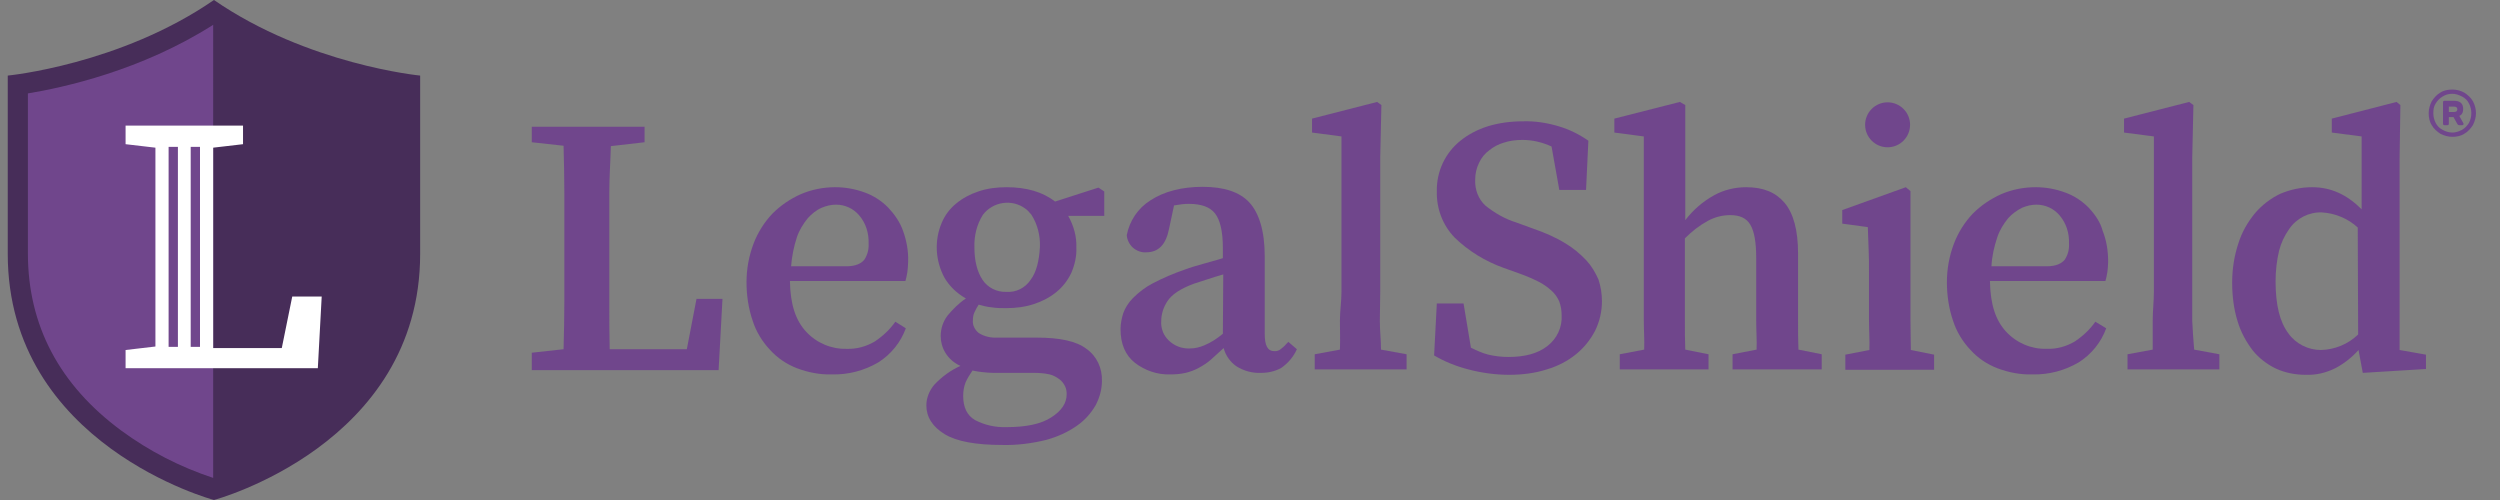 <?xml version="1.0" encoding="utf-8"?>
<!-- Generator: Adobe Illustrator 22.1.0, SVG Export Plug-In . SVG Version: 6.00 Build 0)  -->
<!DOCTYPE svg PUBLIC "-//W3C//DTD SVG 1.1//EN" "http://www.w3.org/Graphics/SVG/1.1/DTD/svg11.dtd">
<svg version="1.1" id="Layer_1" xmlns="http://www.w3.org/2000/svg" xmlns:xlink="http://www.w3.org/1999/xlink" x="0px" y="0px"
	 viewBox="0 0 645 129" style="enable-background:new 0 0 645 129;" xml:space="preserve">
<rect x="0" y="0" width="645" height="129" fill="#808080" stroke="none"/>
<style type="text/css">
	.st0{fill:#472D59;}
	.st1{fill:#70468C;}
	.st2{fill:#FFFFFF;}
</style>
<title>Artboard 1</title>
<g>
	<path class="st0" d="M2,19.5v46C2,114.8,55.2,129,55.2,129s53.2-14.2,53.2-63.5v-46c0,0-29-2.8-53.2-19.5C31,16.7,2,19.5,2,19.5"/>
	<path class="st1" d="M177.2,90.1h-19.9c-0.1-3.8-0.1-7.9-0.1-12V49.7c0-4,0.3-8,0.4-12l8.7-1v-4h-29.1v4l8.2,0.9
		c0.1,4.1,0.2,8.1,0.2,12.1V78c0,4-0.1,8.1-0.2,12.1l-8.2,0.9v4.5h48.2l1-18.4h-6.7L177.2,90.1z"/>
	<path class="st1" d="M229.1,53.5c-1.7-1.7-3.7-3-5.9-3.8c-2.4-0.9-5-1.4-7.7-1.4c-3.1,0-6.1,0.6-8.9,1.8c-2.7,1.2-5.2,2.9-7.3,5
		c-2.1,2.2-3.8,4.9-4.9,7.8c-1.2,3.2-1.8,6.5-1.8,9.9s0.5,6.8,1.6,10c0.9,2.8,2.5,5.4,4.5,7.5c1.9,2.1,4.3,3.7,6.9,4.7
		c2.9,1.1,6,1.7,9.1,1.6c4.2,0.1,8.3-1,11.9-3.1c3.3-2.1,5.8-5.2,7.1-8.8L231,83c-1.4,2-3.2,3.7-5.3,5.1c-2.2,1.3-4.7,2-7.3,1.9
		c-3.9,0.1-7.7-1.5-10.4-4.4s-4.1-7-4.2-13.1h29.8c0.2-0.8,0.4-1.5,0.5-2.3c0.1-0.9,0.2-1.8,0.2-2.7c0.1-2.7-0.4-5.4-1.3-7.9
		C232.2,57.3,230.8,55.3,229.1,53.5 M223,67c-0.8,1-2.3,1.7-4.6,1.7h-14.3c0.2-2.5,0.7-5.1,1.5-7.5c0.6-1.8,1.6-3.4,2.8-4.9
		c1-1.1,2.2-2.1,3.6-2.7c1.2-0.5,2.4-0.8,3.7-0.8c2.3,0,4.5,1,6,2.8c1.7,2,2.5,4.6,2.4,7.2C224.2,64.3,223.8,65.8,223,67"/>
	<path class="st1" d="M272.2,52c-3.2-2.5-7.4-3.7-12.5-3.7c-2.5,0-5,0.3-7.3,1.1c-2.1,0.7-4,1.7-5.7,3.1c-1.6,1.3-2.9,3-3.7,4.9
		c-2,4.6-1.7,9.9,0.7,14.3c1.3,2.2,3.2,4,5.5,5.3c-1.8,1.2-3.4,2.8-4.8,4.5c-1.1,1.5-1.7,3.3-1.7,5.2c0,1.5,0.4,3,1.2,4.3
		c0.9,1.5,2.3,2.7,3.9,3.4c-2.5,1.1-4.8,2.8-6.7,4.8c-1.3,1.5-2.1,3.4-2.1,5.4c0,3,1.6,5.5,4.7,7.4c3.1,1.9,8.1,2.8,14.9,2.8
		c3.8,0.1,7.6-0.4,11.3-1.3c2.9-0.8,5.6-2,8-3.7c2-1.4,3.6-3.2,4.8-5.3c1-1.9,1.6-4.1,1.6-6.2c0.1-3.3-1.3-6.4-4-8.3
		c-2.6-2-6.9-2.9-12.9-2.9h-10.1c-1.7,0.1-3.4-0.3-4.8-1.2c-1-0.8-1.6-2-1.5-3.2c0-0.7,0.1-1.5,0.4-2.1c0.3-0.7,0.7-1.4,1.1-2
		c1.1,0.3,2.2,0.6,3.4,0.7c1.2,0.2,2.4,0.2,3.7,0.2c2.5,0,4.9-0.3,7.3-1.1c2.1-0.7,4-1.7,5.7-3.1c1.6-1.3,2.9-3,3.8-4.9
		c0.9-2.1,1.4-4.3,1.3-6.6c0.1-2.8-0.7-5.6-2.1-8.1h9.3v-6.3l-1.5-1L272.2,52z M253.4,96c0.9,0.1,1.9,0.2,2.8,0.2h10.5
		c1.4,0,2.8,0.1,4.1,0.4c0.9,0.2,1.8,0.7,2.6,1.3c0.6,0.5,1.1,1.1,1.4,1.8c0.3,0.6,0.4,1.3,0.4,2c0,2.3-1.3,4.3-4,6
		c-2.6,1.7-6.5,2.5-11.5,2.5c-2.8,0.1-5.6-0.5-8.1-1.8c-2.1-1.2-3.1-3.3-3.1-6.3c0-1.2,0.2-2.3,0.6-3.4c0.5-1.1,1.1-2.1,1.8-3.1
		C251.8,95.8,252.6,95.9,253.4,96 M265.9,72.2c-1.4,2.1-3.8,3.3-6.3,3.1c-2.4,0.1-4.8-1.1-6.1-3.1c-1.4-2.1-2.1-4.9-2.1-8.4
		c-0.1-2.9,0.6-5.9,2.2-8.4c2.6-3.4,7.5-4.1,10.9-1.6c0.6,0.4,1.1,1,1.6,1.6c1.6,2.5,2.3,5.4,2.2,8.3
		C268.1,67.3,267.4,70.2,265.9,72.2"/>
	<path class="st1" d="M331.8,88.8c-0.4,0.5-0.9,0.9-1.4,1.3s-1,0.5-1.6,0.5c-1.8,0-2.5-1.5-2.5-4.5v-20c0-6.6-1.5-11.2-4-13.9
		s-6.6-4-12-4s-10,1.2-13.5,3.5c-3.2,2-5.4,5.3-6.1,9c0.1,1.2,0.7,2.4,1.6,3.2s2.2,1.3,3.4,1.2c3.2,0,5.1-2,5.9-6l1.3-6.1
		c0.7-0.1,1.3-0.2,2-0.3s1.3-0.1,1.9-0.1c3.1,0,5.4,0.8,6.7,2.5s2,4.6,2,8.9v2.6c-1.5,0.5-3.5,1-5.2,1.5s-3.2,0.9-4.5,1.4
		c-2.9,1-5.7,2.2-8.4,3.6c-1.9,1-3.6,2.3-5.1,3.8c-1.1,1.1-2,2.5-2.5,3.9c-0.4,1.3-0.7,2.7-0.7,4.1c0,3.8,1.2,6.7,3.7,8.7
		c2.6,2,5.8,3.1,9.1,3c1.3,0,2.7-0.1,4-0.4c1.2-0.3,2.3-0.7,3.4-1.3c1.1-0.6,2.2-1.3,3.1-2.1c1-0.9,2.1-1.9,3.3-3
		c0.5,1.9,1.7,3.6,3.3,4.7c1.9,1.2,4.1,1.8,6.4,1.7c1.8,0,3.6-0.4,5.2-1.3c1.7-1.2,3.1-2.8,4-4.8l-2.2-1.9L331.8,88.8z M315.5,86.1
		c-1.4,1.2-3.1,2.3-4.8,3c-1.2,0.5-2.4,0.8-3.7,0.8c-2.1,0.1-4.1-0.7-5.5-2.1c-0.6-0.6-1.1-1.3-1.4-2c-0.4-1-0.6-2-0.5-3
		c0-1.8,0.6-3.6,1.6-5.1c1.1-1.7,3.3-3.2,6.8-4.5c0.9-0.3,2.1-0.7,3.4-1.1s2.7-0.9,4.2-1.3L315.5,86.1z"/>
	<path class="st1" d="M356,82.8c0-2.5,0.1-5,0.1-7.5V40.6l0.3-13.5l-1.1-0.8l-16.8,4.3v3.6l7.6,1v40.1c0,2.5-0.4,4.9-0.4,7.4
		s0.1,5,0,7.5l-6.5,1.2v3.9h23.7v-3.9l-6.6-1.2C356.3,87.8,356,85.3,356,82.8"/>
	<path class="st1" d="M409.3,67.2c-1.6-1.7-3.4-3.2-5.4-4.4c-2.6-1.6-5.4-2.8-8.3-3.8l-4.4-1.6c-2.9-0.9-5.5-2.4-7.9-4.3
		c-1.9-1.7-2.8-4.2-2.7-6.7c0-1.5,0.3-3,1-4.4c0.6-1.3,1.5-2.4,2.6-3.2c1.1-0.9,2.4-1.6,3.8-2c1.5-0.5,3.1-0.7,4.8-0.7
		c2.6,0,5.1,0.6,7.5,1.7l2,11.2h6.9l0.6-12.7c-2.3-1.6-4.9-2.9-7.6-3.7c-3-0.9-6.1-1.4-9.3-1.3c-3.1,0-6.2,0.4-9.1,1.3
		c-2.5,0.8-4.9,2-7,3.7c-4,3.2-6.2,8-6.1,13.1c-0.1,4.4,1.5,8.7,4.6,11.9c3.6,3.5,7.9,6.1,12.6,7.8l4.2,1.5c1.7,0.6,3.3,1.3,4.9,2.1
		c1.2,0.6,2.3,1.4,3.3,2.3c0.9,0.8,1.5,1.7,2,2.8c0.4,1.1,0.6,2.3,0.6,3.5c0.2,3.1-1.2,6.1-3.7,8c-2.4,1.9-5.8,2.8-10,2.8
		c-1.8,0-3.5-0.2-5.2-0.6c-1.6-0.4-3.1-1.1-4.5-1.8l-1.9-11.4h-6.9L370,91.7c2.7,1.6,5.7,2.8,8.8,3.6c3.4,0.9,7,1.4,10.6,1.4
		c3.3,0,6.6-0.4,9.7-1.4c2.7-0.8,5.3-2.1,7.5-3.9c2-1.6,3.7-3.7,4.9-6c1.2-2.4,1.8-5,1.8-7.7c0-1.9-0.3-3.8-0.9-5.6
		C411.6,70.3,410.6,68.6,409.3,67.2"/>
	<path class="st1" d="M463.9,82.7V65.4c0-6-1.2-10.4-3.5-13.1s-5.5-4-9.9-4c-2.9,0-5.8,0.7-8.3,2.1c-2.9,1.6-5.4,3.8-7.4,6.4V27.1
		l-1.4-0.8l-16.9,4.3v3.6l7.6,1v47.3c0,2.7,0.2,5.3,0.1,7.7l-6.3,1.2v3.9h22.9v-3.9l-6-1.2c-0.1-2.3-0.1-4.9-0.1-7.7v-21
		c1.8-1.8,3.7-3.3,5.9-4.5c1.8-1,3.8-1.5,5.8-1.5c2.5,0,4.2,0.8,5.2,2.5s1.5,4.5,1.5,8.5v16.1c0,2.7,0.2,5.3,0.1,7.6l-6.2,1.2v3.9
		h23v-3.9l-6-1.2C463.9,87.9,463.9,85.4,463.9,82.7"/>
	<path class="st1" d="M492.9,82.6V62.5V49.3l-1.2-1l-16.4,5.9v3.5l6.6,0.9c0.1,1.9,0.1,3.7,0.2,5.5c0.1,1.7,0.1,3.9,0.1,6.5v12
		c0,2.7,0.2,5.3,0.1,7.7l-6.2,1.2v3.9H499v-3.9l-6-1.2C493,87.9,492.9,85.4,492.9,82.6"/>
	<path class="st1" d="M538.8,53.5c-1.7-1.7-3.7-3-5.9-3.8c-2.4-0.9-5-1.4-7.7-1.4c-3.1,0-6.1,0.6-8.9,1.8c-2.7,1.2-5.2,2.9-7.3,5
		c-2.1,2.2-3.8,4.9-4.9,7.8c-1.2,3.2-1.8,6.5-1.8,9.9s0.5,6.8,1.6,10c0.9,2.8,2.5,5.4,4.5,7.5c1.9,2.1,4.3,3.7,6.9,4.7
		c2.9,1.1,6,1.7,9.1,1.6c4.2,0.1,8.3-1,11.9-3.1c3.3-2.1,5.8-5.2,7.1-8.8l-2.8-1.7c-1.4,2-3.2,3.7-5.3,5.1c-2.2,1.3-4.7,2-7.3,1.9
		c-3.9,0.1-7.7-1.5-10.4-4.4s-4.1-7-4.2-13.1h29.8c0.2-0.8,0.4-1.5,0.5-2.3c0.1-0.9,0.2-1.8,0.2-2.7c0-2.7-0.4-5.4-1.4-7.9
		C541.9,57.3,540.5,55.3,538.8,53.5 M532.7,67c-0.8,1-2.3,1.7-4.6,1.7h-14.3c0.1-2.5,0.7-5.1,1.5-7.5c0.6-1.8,1.6-3.4,2.8-4.9
		c1-1.1,2.2-2,3.6-2.7c1.2-0.5,2.4-0.8,3.7-0.8c2.3,0,4.5,1,6,2.8c1.7,2,2.5,4.6,2.4,7.2C533.9,64.4,533.5,65.8,532.7,67"/>
	<path class="st1" d="M565.6,82.8c0-2.5,0-5,0-7.5V40.6l0.3-13.5l-1.1-0.8L548,30.6v3.6l7.7,1v40.1c0,2.5-0.3,4.9-0.3,7.4s0,5,0,7.5
		l-6.5,1.2v3.9h23.7v-3.9l-6.5-1.2C565.9,87.8,565.7,85.3,565.6,82.8"/>
	<path class="st1" d="M619.1,90.3V40.6l0.2-13.5l-1-0.8l-16.7,4.3v3.6l7.7,1V54c-3.8-3.8-7.9-5.7-12.8-5.7c-2.8,0-5.6,0.6-8.2,1.7
		c-2.5,1.2-4.7,2.9-6.5,5c-1.9,2.3-3.4,4.9-4.3,7.8c-1.1,3.3-1.6,6.7-1.6,10.1s0.4,6.8,1.4,10c0.8,2.7,2.2,5.3,3.9,7.5
		c1.6,2,3.7,3.6,6,4.7c2.4,1.1,5,1.6,7.7,1.6c2.6,0.1,5.2-0.5,7.6-1.7c2.3-1.2,4.3-2.8,6-4.7l1.1,5.9l16.3-1v-3.7L619.1,90.3z
		 M608.4,86.3c-2.6,2.5-6,3.9-9.6,4c-3.3,0-6.5-1.6-8.4-4.3c-2.2-2.9-3.3-7.3-3.3-13.4c0-2.7,0.3-5.4,0.9-7.9c0.5-2,1.4-3.9,2.6-5.6
		c1.9-2.8,5.1-4.4,8.4-4.3c3.5,0.2,6.8,1.6,9.3,3.9L608.4,86.3L608.4,86.3z"/>
	<path class="st1" d="M487,38c3.2,0,5.8-2.6,5.8-5.8s-2.6-5.8-5.8-5.8c-3.2,0-5.8,2.6-5.8,5.8S483.8,38,487,38L487,38"/>
	<path class="st1" d="M55,6.4C36.5,18.2,16.3,22.6,7.2,24.1v41.3c0,18.5,8.1,33.9,24.1,45.7c7.2,5.3,15.2,9.4,23.7,12.2"/>
	<path class="st2" d="M75.4,76.5l-2.7,13.3H55v-0.4l0,0V38.1l0,0l7.7-0.9v-4.8H32.4v4.8l7.7,0.9l0,0v51.3l0,0l-7.7,0.9V95H82l1-18.5
		H75.4z M45.9,89.5h-2.4V37.9h2.4V89.5z M51.6,89.5h-2.4V37.9h2.4V89.5z"/>
</g>
<g>
	<path class="st1" d="M635.8,23.9c0.9,0.6,1.7,1.3,2.2,2.2s0.8,2,0.8,3.1c0,1.1-0.3,2.1-0.8,3.1c-0.6,0.9-1.3,1.7-2.2,2.2
		c-0.9,0.6-2,0.8-3.1,0.8c-1.1,0-2.1-0.3-3.1-0.8c-0.9-0.6-1.7-1.3-2.2-2.2c-0.6-0.9-0.8-2-0.8-3.1c0-1.1,0.3-2.1,0.8-3.1
		c0.6-0.9,1.3-1.7,2.2-2.2c0.9-0.6,2-0.8,3.1-0.8C633.8,23.1,634.9,23.4,635.8,23.9z M635.2,33.5c0.7-0.4,1.3-1,1.8-1.8
		c0.4-0.8,0.6-1.6,0.6-2.5c0-0.9-0.2-1.7-0.6-2.5s-1-1.4-1.8-1.8s-1.6-0.7-2.5-0.7c-0.9,0-1.7,0.2-2.5,0.7c-0.7,0.4-1.3,1-1.8,1.8
		s-0.6,1.6-0.6,2.5c0,0.9,0.2,1.7,0.6,2.5c0.4,0.8,1,1.4,1.8,1.8c0.7,0.4,1.6,0.7,2.5,0.7C633.6,34.2,634.4,33.9,635.2,33.5z
		 M630.4,32.2c-0.1-0.1-0.1-0.2-0.1-0.3v-5.5c0-0.1,0-0.2,0.1-0.3c0.1-0.1,0.2-0.1,0.3-0.1h2.4c1.6,0,2.4,0.7,2.4,2.1
		c0,0.9-0.3,1.5-1,1.8l1,1.8c0,0.1,0.1,0.1,0.1,0.2c0,0.1,0,0.2-0.1,0.3c-0.1,0.1-0.2,0.1-0.3,0.1h-0.7c-0.2,0-0.4-0.1-0.5-0.3
		l-1-1.8h-1.2v1.7c0,0.1,0,0.2-0.1,0.3c-0.1,0.1-0.2,0.1-0.3,0.1h-0.7C630.6,32.3,630.5,32.3,630.4,32.2z M633.1,28.9
		c0.3,0,0.6-0.1,0.7-0.2c0.1-0.1,0.2-0.3,0.2-0.5c0-0.2-0.1-0.4-0.2-0.5c-0.1-0.1-0.4-0.2-0.7-0.2h-1.3v1.4H633.1z"/>
</g>
</svg>
